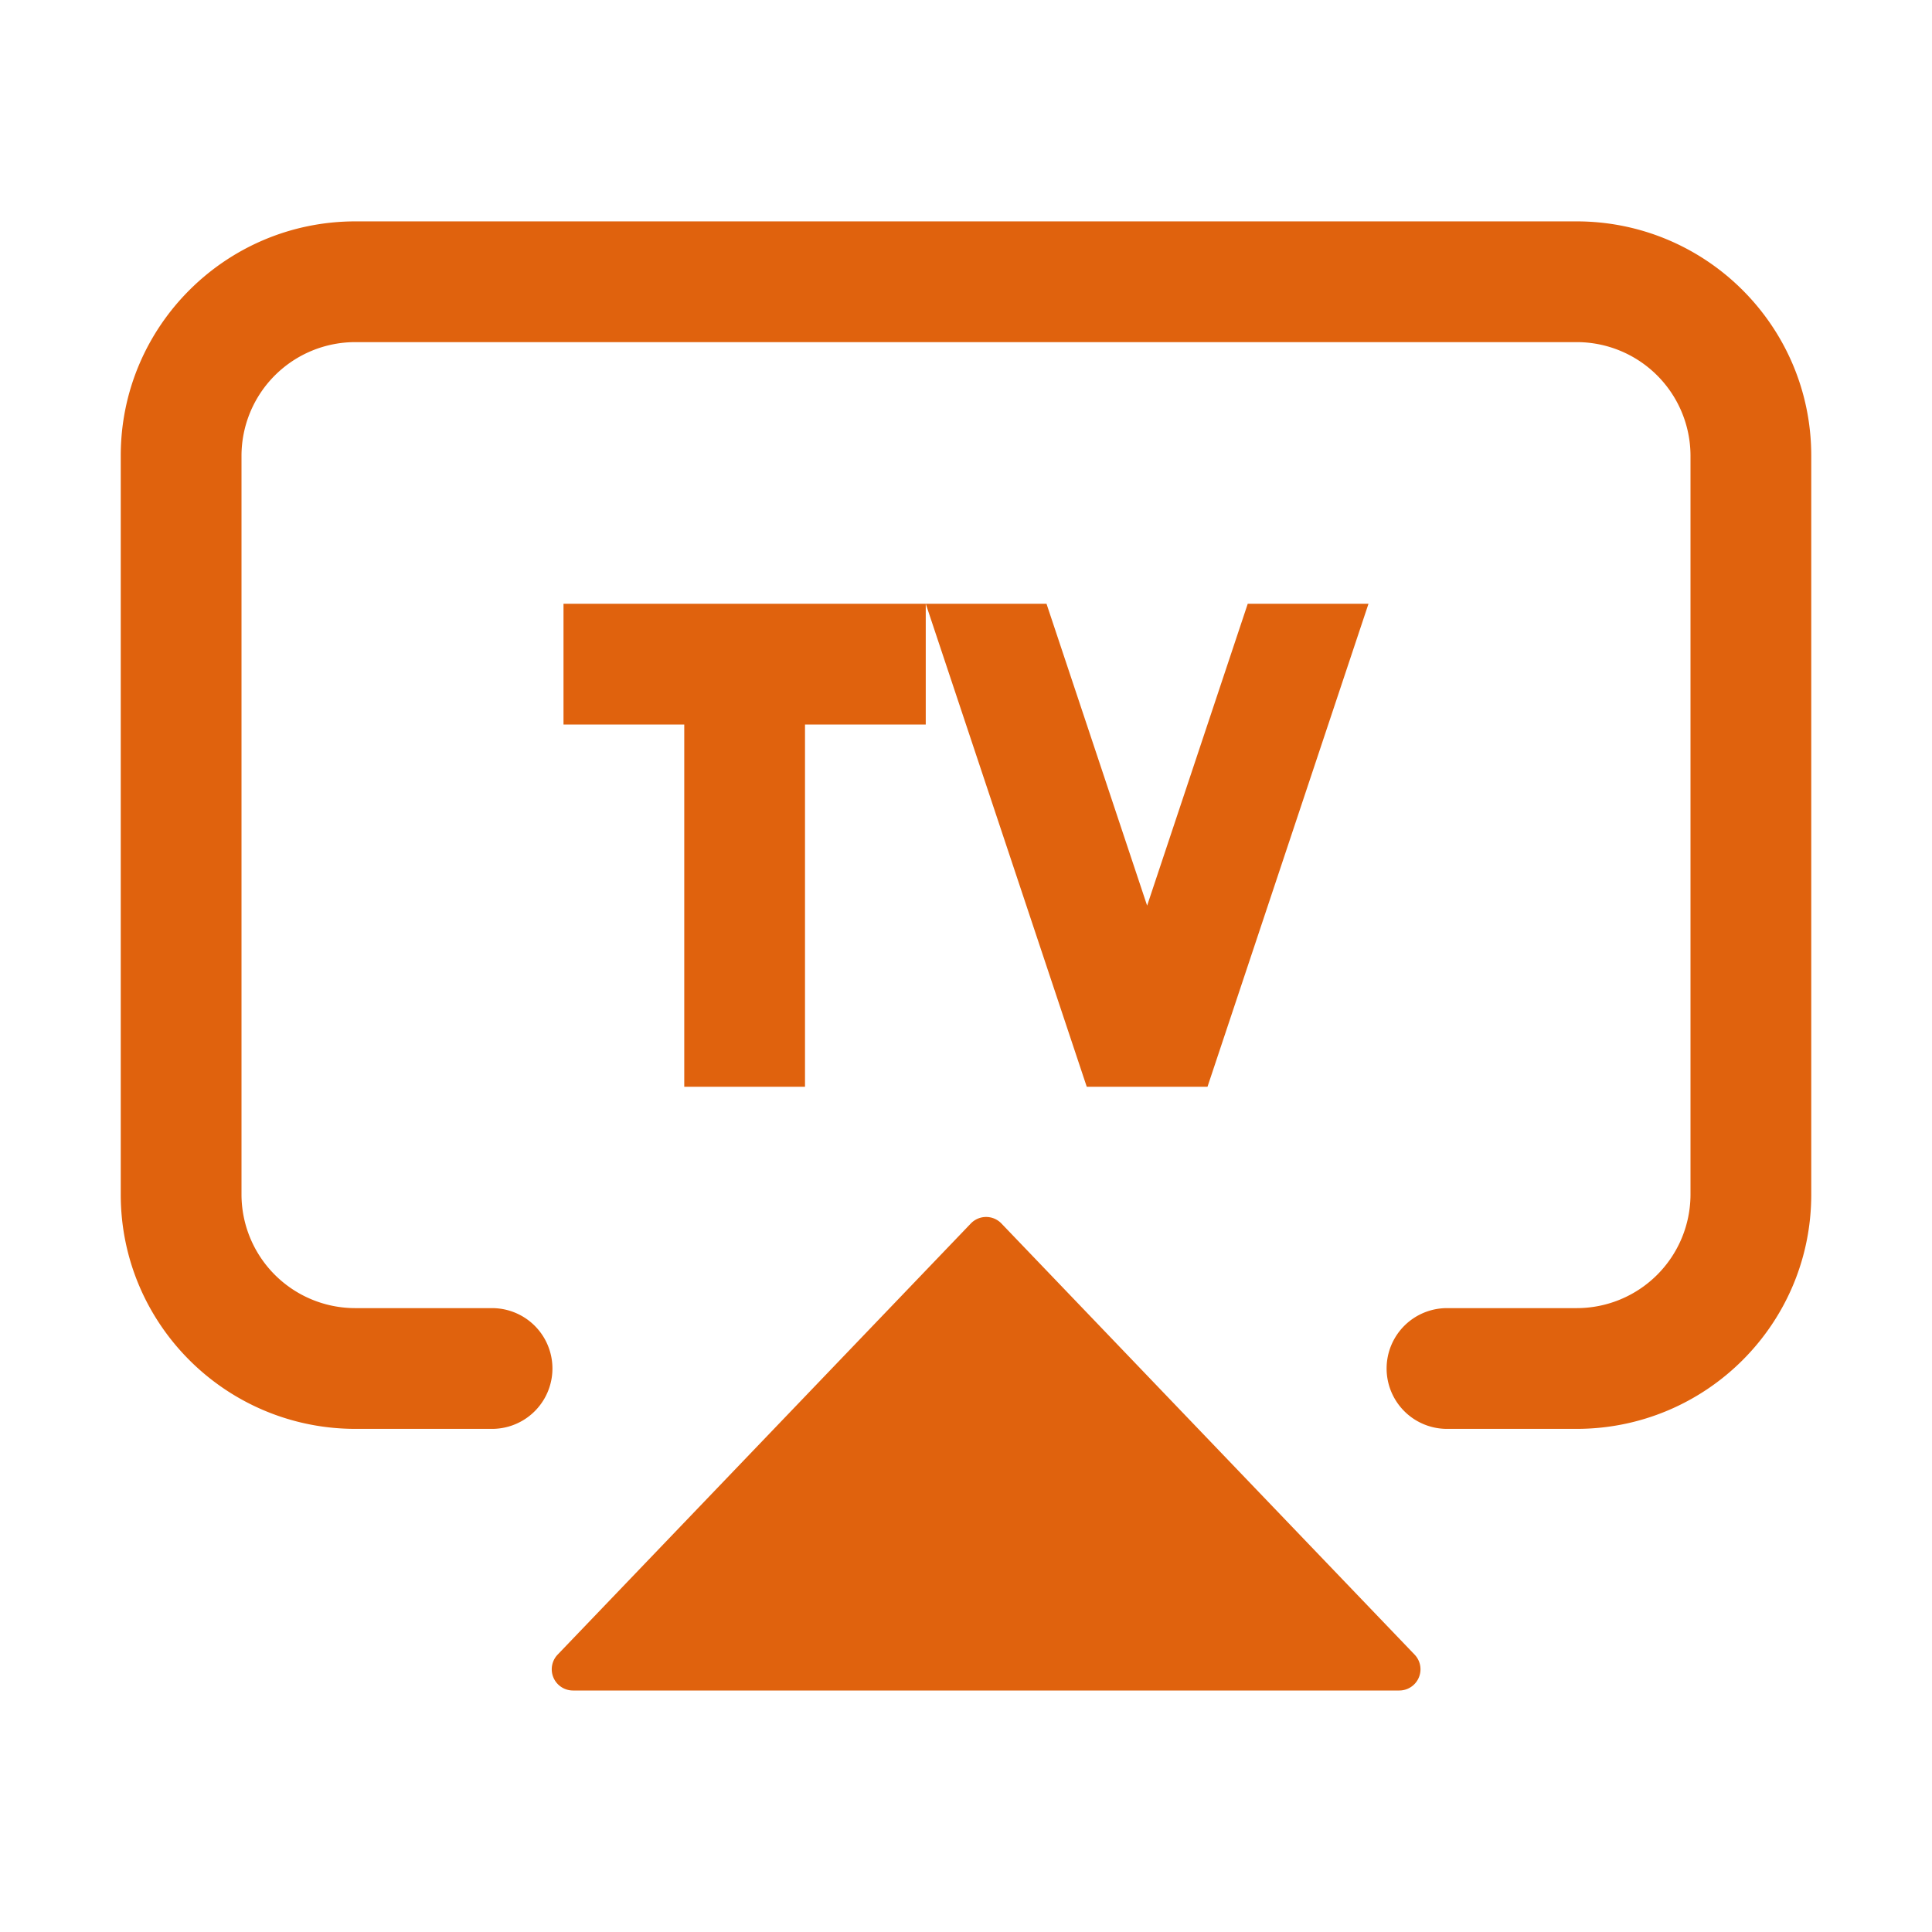 <?xml version="1.0" standalone="no"?><!DOCTYPE svg PUBLIC "-//W3C//DTD SVG 1.1//EN" "http://www.w3.org/Graphics/SVG/1.1/DTD/svg11.dtd"><svg t="1633450626609" class="icon" viewBox="0 0 1024 1024" version="1.1" xmlns="http://www.w3.org/2000/svg" p-id="11974" xmlns:xlink="http://www.w3.org/1999/xlink" width="200" height="200"><defs><style type="text/css"></style></defs><path d="M490.667 384h-192v-64h192v64z m-128 0h64v192h-64v-192z m245.333 96L661.333 320h64l-85.333 256h-64l-85.333-256h64l53.333 160zM741.653 896h-437.973a11.243 11.243 0 0 1-8.107-19.029l218.965-228.48a11.243 11.243 0 0 1 16.256 0l218.965 228.48a11.243 11.243 0 0 1-8.107 19.029z m-480.853-202.667a32 32 0 1 1 0 64H188.437C119.744 757.333 64 701.76 64 633.173V241.493C64 172.907 119.744 117.333 188.437 117.333h647.125C904.256 117.333 960 172.907 960 241.493v391.68c0 68.587-55.744 124.16-124.437 124.16H766.933a32 32 0 0 1 0-64h68.608A60.309 60.309 0 0 0 896 633.173V241.493a60.309 60.309 0 0 0-60.437-60.16H188.437A60.309 60.309 0 0 0 128 241.493v391.68a60.309 60.309 0 0 0 60.437 60.16h72.363z" p-id="11975" fill="#e0620d"></path></svg>